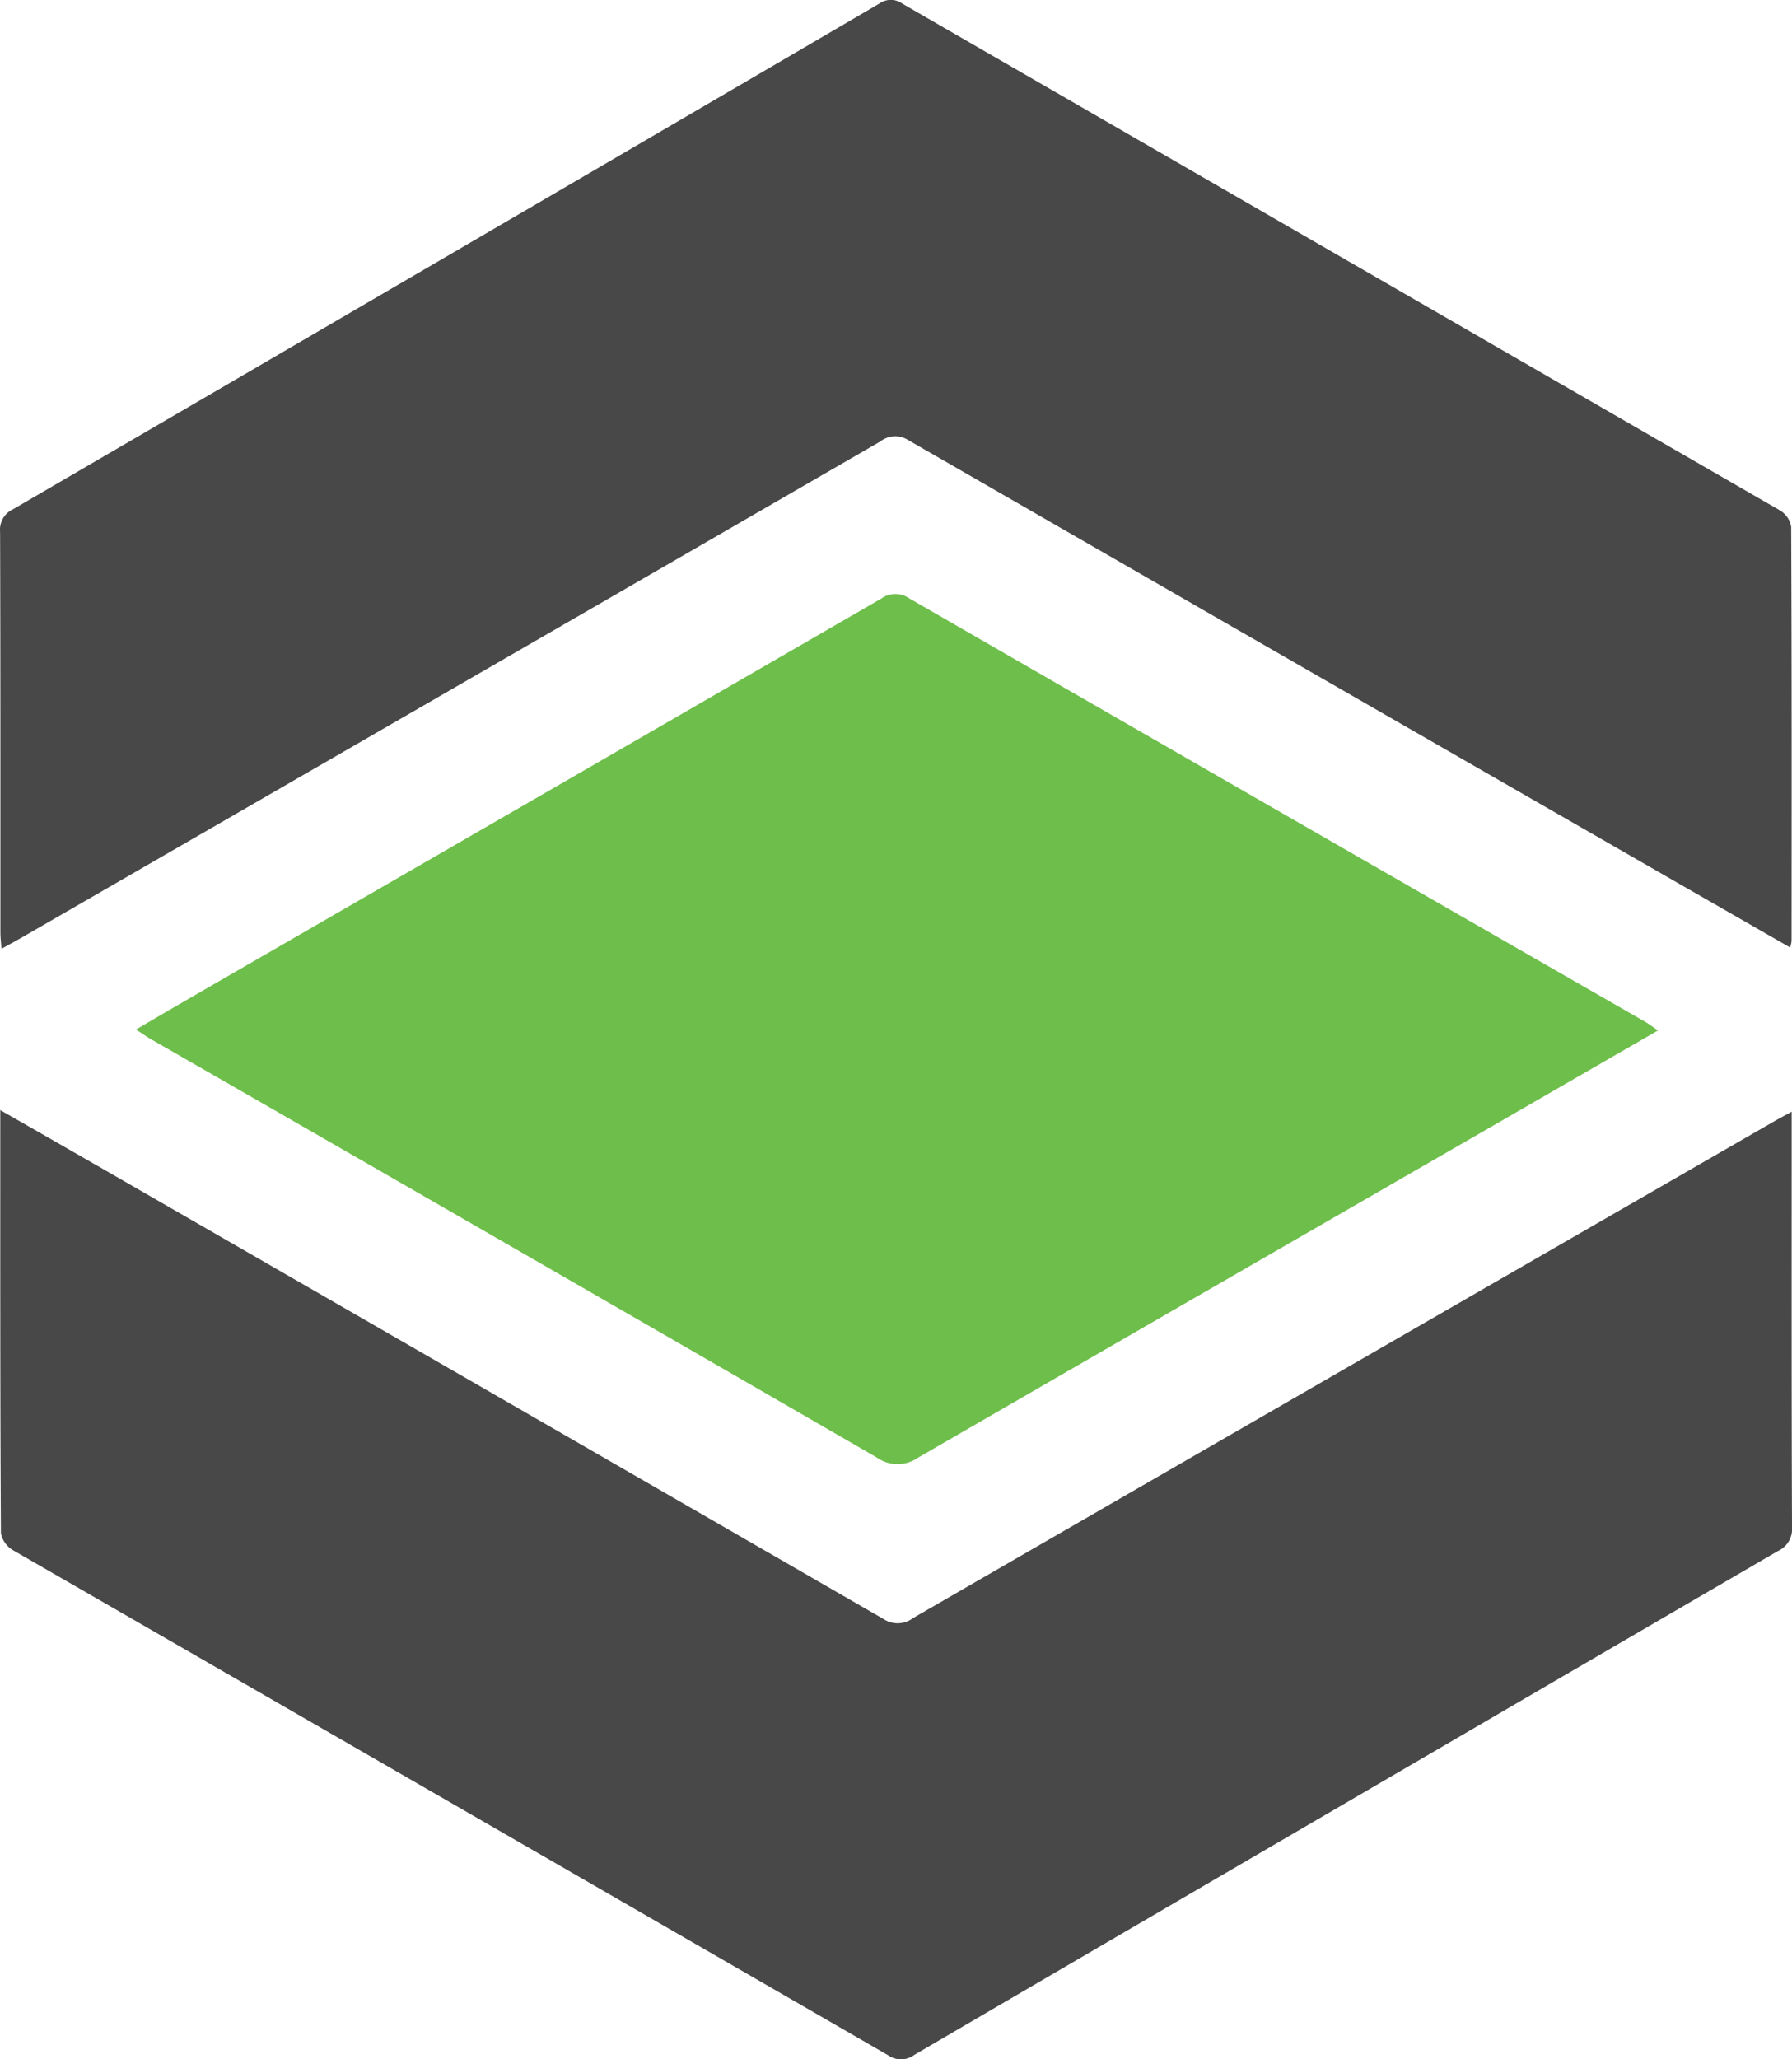 <svg id="Group_3792" data-name="Group 3792" xmlns="http://www.w3.org/2000/svg" xmlns:xlink="http://www.w3.org/1999/xlink" width="100.958" height="116" viewBox="0 0 100.958 116">
  <defs>
    <clipPath id="clip-path">
      <rect id="Rectangle_759" data-name="Rectangle 759" width="100.958" height="116" fill="none"/>
    </clipPath>
  </defs>
  <g id="Group_3791" data-name="Group 3791" clip-path="url(#clip-path)">
    <path id="Path_6870" data-name="Path 6870" d="M100.851,53.371c-2.36-1.355-4.67-2.679-6.977-4.006q-21.357-12.276-42.7-24.573a1.35,1.35,0,0,0-1.571.07Q25.4,38.86,1.181,52.837c-.329.19-.665.367-1.1.609-.024-.371-.058-.64-.058-.908,0-7.523.006-15.047-.018-22.57a1.274,1.274,0,0,1,.735-1.287Q25.153,14.468,49.544.2a1.109,1.109,0,0,1,1.3.01Q75.56,14.487,100.284,28.752a1.332,1.332,0,0,1,.628.916c.034,7.781.026,15.563.022,23.344a2.07,2.07,0,0,1-.083.359" fill="#484848"/>
    <path id="Path_6871" data-name="Path 6871" d="M.016,62.53c2.1,1.2,4.045,2.315,5.991,3.435Q27.9,78.571,49.778,91.2a1.436,1.436,0,0,0,1.663-.057Q75.7,77.132,99.969,63.153c.273-.158.552-.3.971-.534v.832c0,7.523-.011,15.046.019,22.568a1.362,1.362,0,0,1-.8,1.353Q75.821,101.541,51.51,115.75a1.256,1.256,0,0,1-1.477.019Q25.4,101.538.751,87.334a1.448,1.448,0,0,1-.7-.967C.007,78.49.016,70.613.016,62.53" fill="#484848"/>
    <path id="Path_6872" data-name="Path 6872" d="M93.408,58.044c-3.627,2.093-7.114,4.107-10.6,6.118Q67.264,73.123,51.735,82.1a2.025,2.025,0,0,1-2.351-.008Q28.962,70.285,8.5,58.533c-.245-.141-.477-.306-.84-.54.8-.468,1.508-.886,2.22-1.3Q29.768,45.214,49.646,33.719a1.355,1.355,0,0,1,1.575-.017Q71.955,45.657,92.713,57.573c.189.109.362.244.695.471" fill="#6ebe4b"/>
  </g>
</svg>
